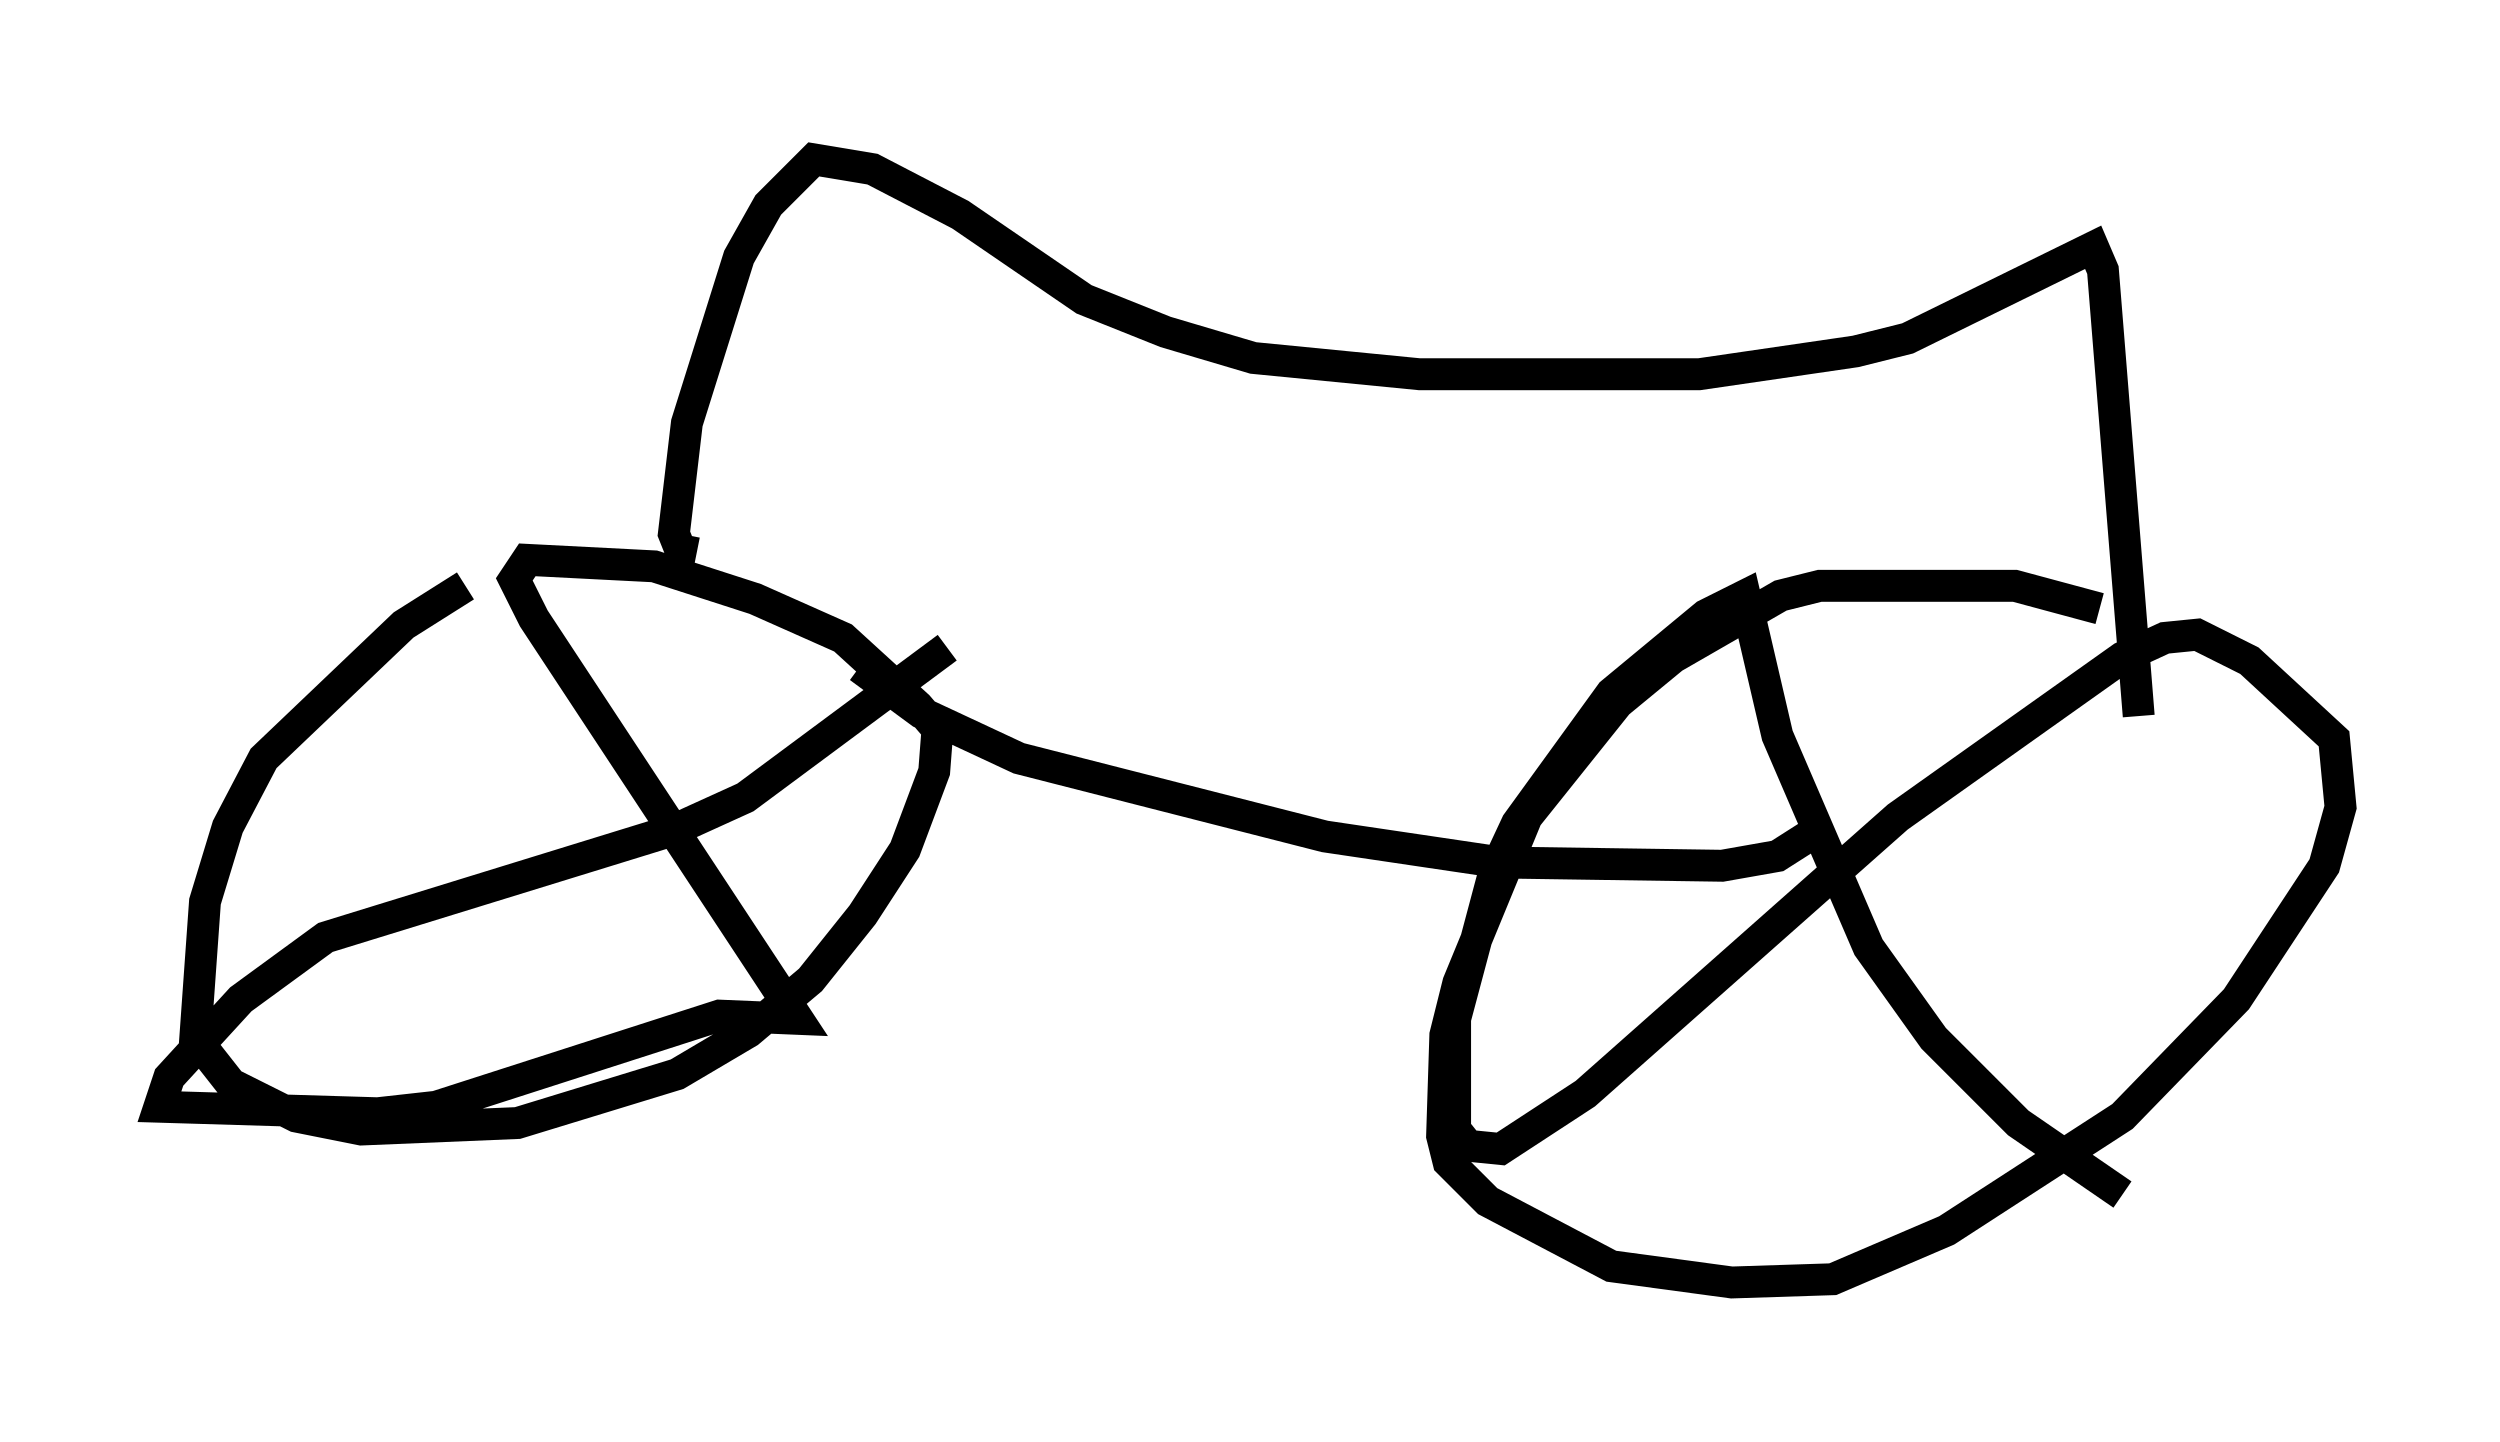 <?xml version="1.0" encoding="utf-8" ?>
<svg baseProfile="full" height="45.219" version="1.1" width="78.397" xmlns="http://www.w3.org/2000/svg" xmlns:ev="http://www.w3.org/2001/xml-events" xmlns:xlink="http://www.w3.org/1999/xlink"><defs /><rect fill="white" height="45.219" width="78.397" x="0" y="0" /><path d="M16.536, 17.658 m-1.94, 0.715 l-1.94, 1.225 -4.39, 4.185 l-1.123, 2.144 -0.715, 2.348 l-0.306, 4.288 1.123, 1.429 l2.042, 1.021 2.042, 0.408 l4.9, -0.204 5.002, -1.531 l2.246, -1.327 1.94, -1.633 l1.633, -2.042 1.327, -2.042 l0.919, -2.45 0.102, -1.327 l-0.613, -0.715 -2.348, -2.144 l-2.756, -1.225 -3.165, -1.021 l-3.981, -0.204 -0.408, 0.613 l0.613, 1.225 8.269, 12.556 l-2.45, -0.102 -8.881, 2.858 l-1.838, 0.204 -6.84, -0.204 l0.306, -0.919 2.246, -2.45 l2.654, -1.94 10.923, -3.369 l2.246, -1.021 6.329, -4.696 m36.138, -1.225 l-2.654, -0.715 -6.125, 0.0 l-1.225, 0.306 -3.369, 1.94 l-1.735, 1.429 -2.858, 3.573 l-2.144, 5.206 -0.408, 1.633 l-0.102, 3.165 0.204, 0.817 l1.225, 1.225 3.879, 2.042 l3.777, 0.51 3.165, -0.102 l3.573, -1.531 5.513, -3.573 l3.573, -3.675 2.756, -4.185 l0.51, -1.838 -0.204, -2.144 l-2.654, -2.45 -1.633, -0.817 l-1.021, 0.102 -1.327, 0.613 l-7.044, 5.002 -9.8, 8.677 l-2.654, 1.735 -1.021, -0.102 l-0.408, -0.51 0.0, -3.471 l1.225, -4.594 0.715, -1.531 l2.96, -4.083 2.96, -2.45 l1.225, -0.613 1.021, 4.39 l2.858, 6.635 2.042, 2.858 l2.654, 2.654 3.267, 2.246 m-39.609, -16.538 l1.94, 1.429 3.063, 1.429 l9.596, 2.45 5.513, 0.817 l6.942, 0.102 1.735, -0.306 l1.123, -0.715 m-35.015, -8.779 l-0.51, -0.102 -0.204, -0.51 l0.408, -3.471 1.633, -5.206 l0.919, -1.633 1.429, -1.429 l1.838, 0.306 2.756, 1.429 l3.879, 2.654 2.552, 1.021 l2.756, 0.817 5.206, 0.51 l8.779, 0.0 4.9, -0.715 l1.633, -0.408 5.819, -2.858 l0.306, 0.715 1.123, 13.986 " fill="none" stroke="black" stroke-width="1" /></svg>